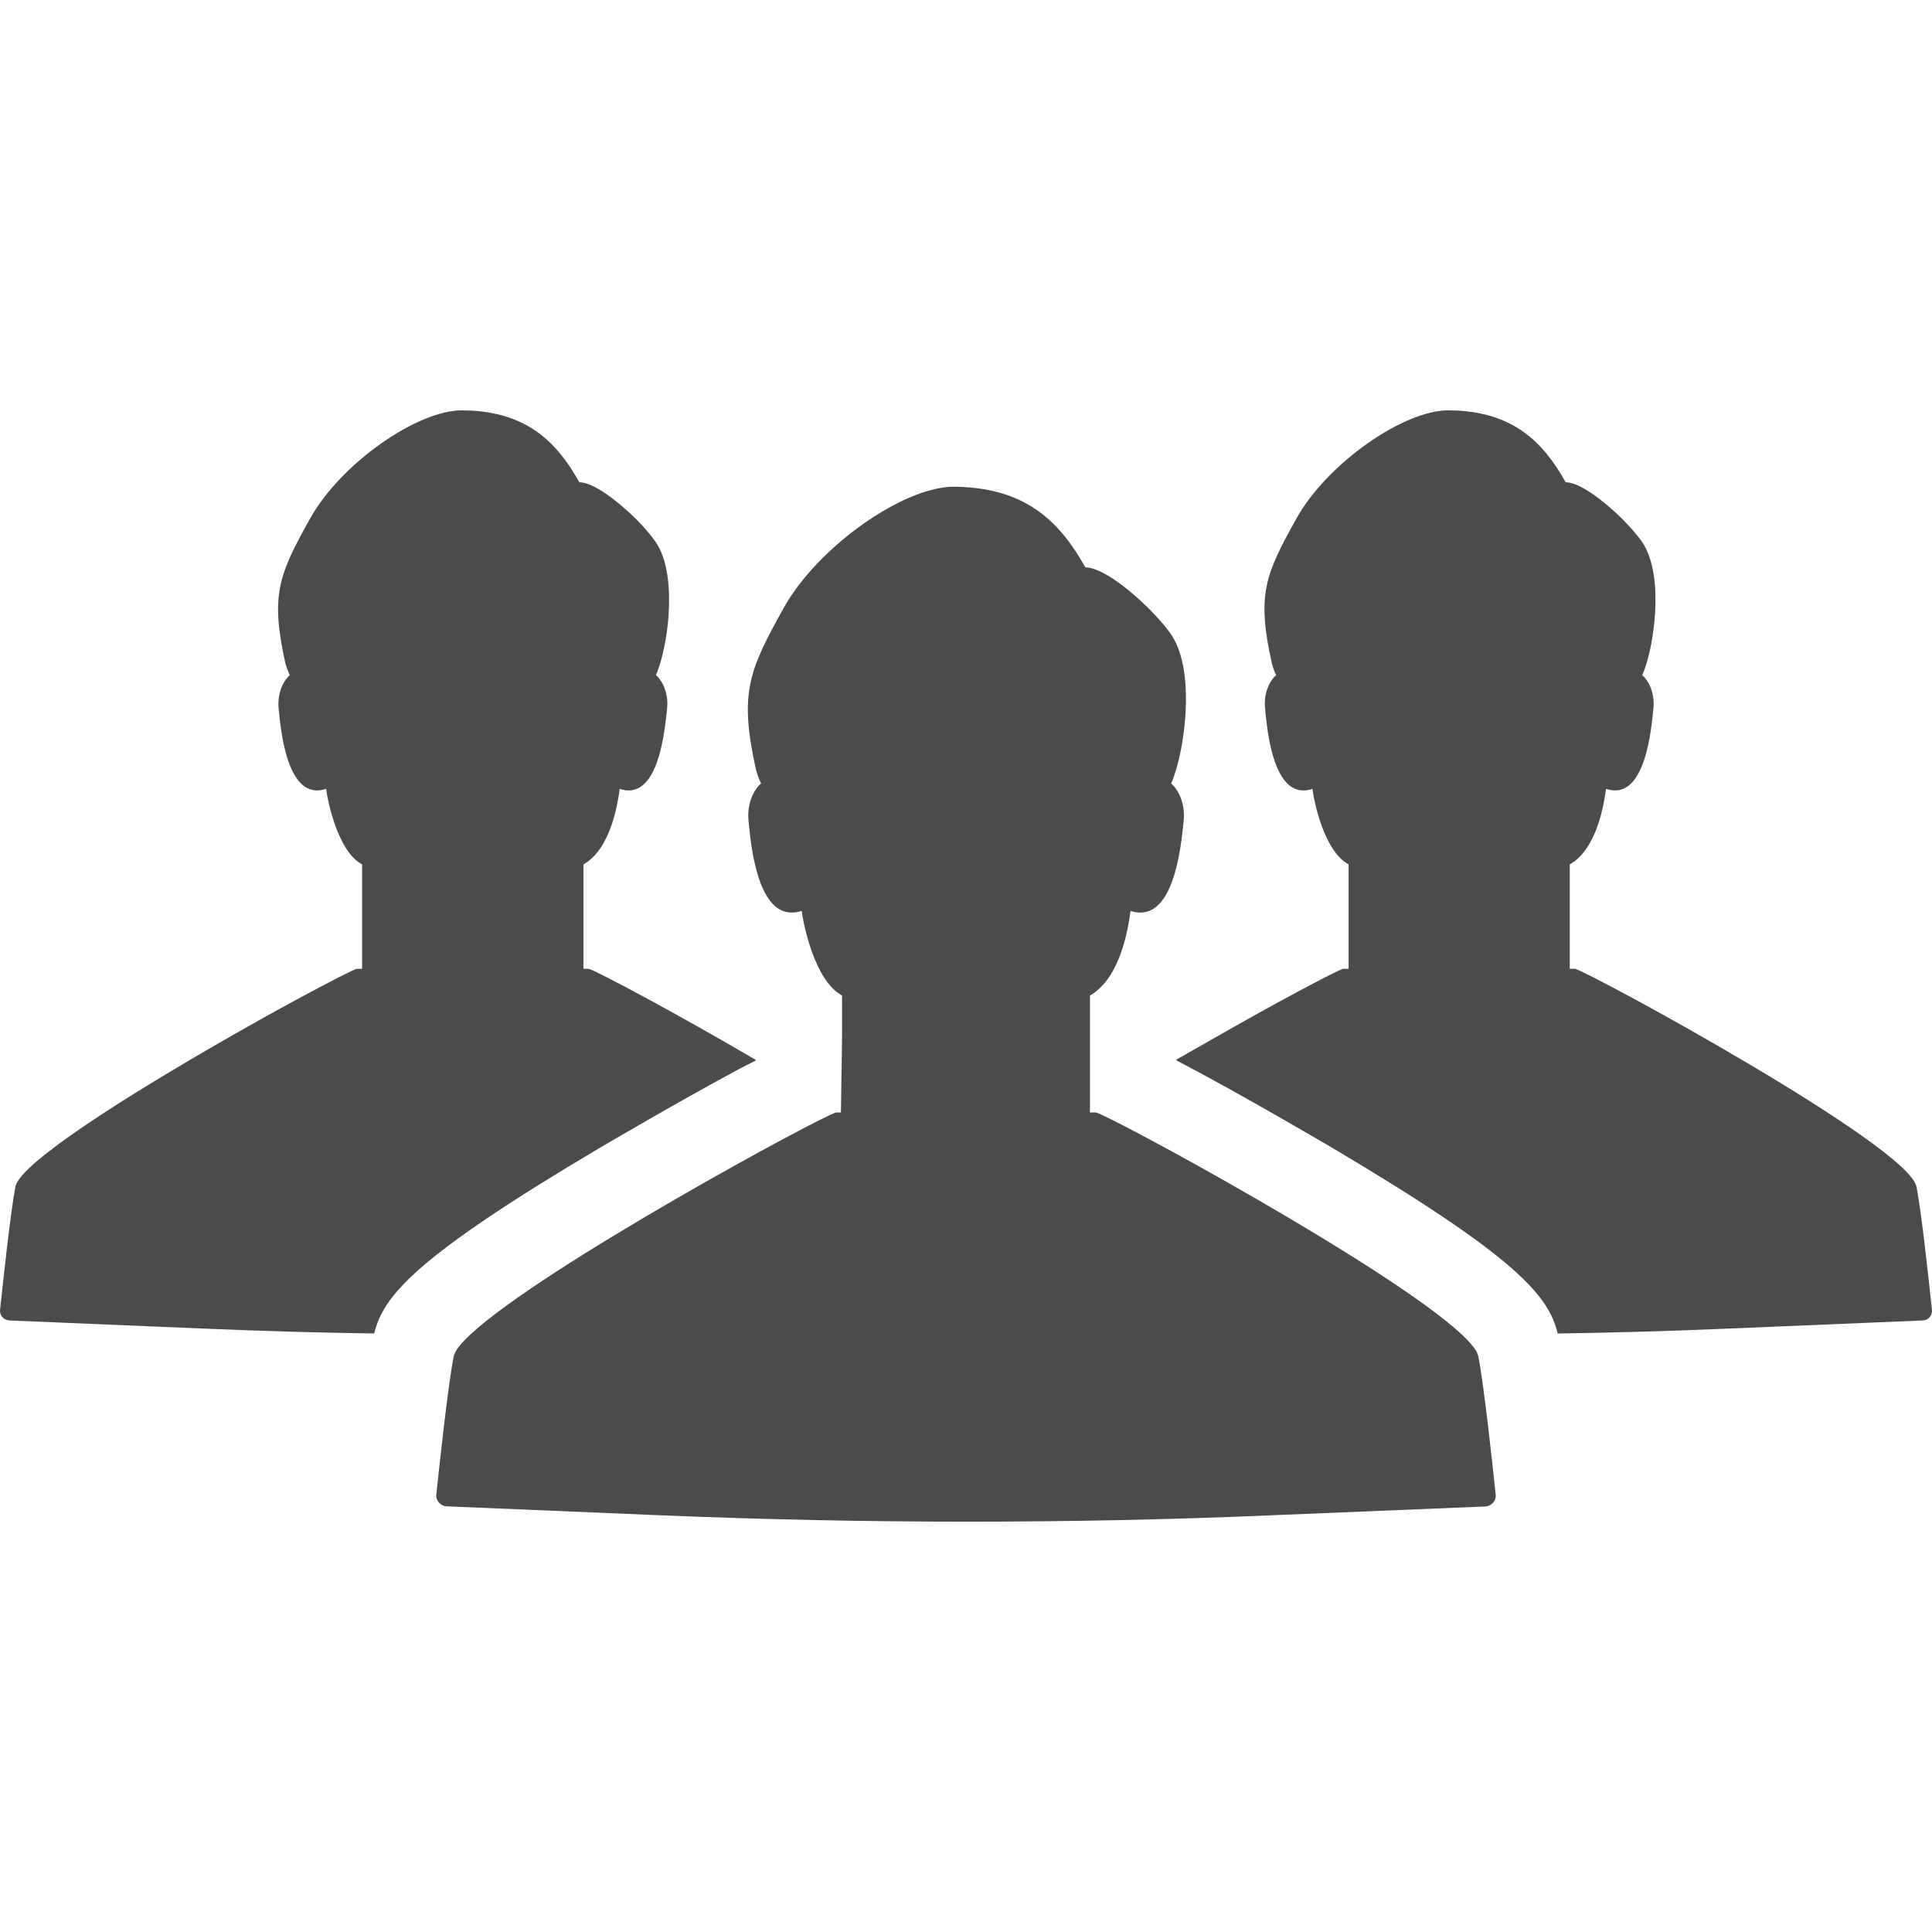 <!--?xml version="1.0" encoding="utf-8"?-->
<!-- Generator: Adobe Illustrator 18.1.1, SVG Export Plug-In . SVG Version: 6.00 Build 0)  -->

<svg version="1.1" id="_x31_0" xmlns="http://www.w3.org/2000/svg" xmlns:xlink="http://www.w3.org/1999/xlink" x="0px" y="0px" viewBox="0 0 512 512" style="width: 16px; height: 16px; opacity: 1;" xml:space="preserve">
<style type="text/css">
	.st0{fill:#374149;}
</style>
<g>
	<path class="st0" d="M507.88,314.485c-2.141-10.973-86.718-56.867-90.477-57.742h-1.402v-27.667
		c7.344-4.153,9.094-16.391,9.574-19.711c0-0.035,0.008-0.05,0.012-0.078c0.011-0.082,0.035-0.144,0.046-0.226
		c10.477,3.512,12.004-16.266,12.527-21.203c0.485-4.542-1.527-7.734-2.968-8.957c0.347-0.703,0.742-1.793,1.136-3.062
		c1.004-3.191,1.879-7.824,2.227-12.676c0.527-7.125-0.13-14.902-3.496-19.71c-1.18-1.661-3.016-3.762-5.114-5.902
		c-4.894-4.809-11.278-9.746-15.035-9.746c-6.078-10.93-13.859-18.008-28.195-18.973c-0.875-0.042-1.746-0.042-2.707-0.086
		c-11.89-0.176-32.39,14.074-40.519,28.805c-8.133,14.644-10.535,19.93-6.426,38.289c0.347,1.27,0.742,2.359,1.137,3.062
		c-0.742,0.61-1.574,1.703-2.188,3.234c-0.609,1.527-1.004,3.453-0.742,5.722c0.086,1.051,0.262,2.754,0.523,4.766
		c1.008,7.52,3.714,19.23,12.023,16.434c0.172,1.489,0.914,5.598,2.446,9.793c1.531,4.196,3.805,8.434,7.125,10.227v27.667h-1.442
		c-1.546,0.379-17.461,8.758-35.511,19.126c-2.867,1.617-5.774,3.266-8.695,4.949c0.031,0.016,0.062,0.031,0.09,0.047
		c-0.054,0.031-0.106,0.062-0.16,0.094c17.266,9.004,40.91,22.949,41.218,23.125c49.828,29.504,57.476,39.469,59.922,49.305
		c15.172-0.219,30.336-0.657,45.504-1.313l51.226-2.141c1.488-0.042,2.582-1.312,2.449-2.801
		C511.247,340.141,509.235,321.259,507.88,314.485z" style="fill: rgb(75, 75, 75);"></path>
	<path class="st0" d="M194.826,283.856c1.864-0.973,3.774-1.981,5.434-2.805c-0.027-0.015-0.058-0.031-0.086-0.05
		c0.054-0.028,0.114-0.059,0.168-0.086c-21.375-12.542-42.488-23.734-44.324-24.172h-1.398v-27.667
		c7.343-4.153,9.094-16.391,9.574-19.711v-0.215c0.003-0.034,0.011-0.058,0.019-0.09c8.942,2.988,11.344-10.847,12.218-18.098
		c0.176-1.27,0.262-2.359,0.348-3.106c0.176-1.574,0.046-2.972-0.262-4.195c-0.566-2.316-1.746-3.976-2.707-4.762
		c0.348-0.703,0.742-1.793,1.133-3.062c0.961-3.191,1.882-7.824,2.23-12.676c0.481-7.125-0.129-14.902-3.539-19.71
		c-1.137-1.661-2.973-3.762-5.07-5.902c-4.898-4.809-11.277-9.746-15.035-9.746c-6.078-10.93-13.859-18.008-28.195-18.973
		c-0.874-0.042-1.793-0.042-2.71-0.086c-11.887-0.176-32.387,14.074-40.516,28.805c-8.133,14.644-10.535,19.93-6.469,38.289
		c0.391,1.27,0.786,2.359,1.18,3.062c-1.446,1.222-3.41,4.414-2.973,8.957c0.524,4.942,2.055,24.742,12.586,21.199
		c0.175,1.489,0.918,5.598,2.449,9.793c1.531,4.196,3.758,8.434,7.082,10.227v27.667h-1.398c-0.906,0.215-6.622,3.11-14.758,7.504
		c-5.93,3.188-13.113,7.18-20.691,11.543C34.279,290.048,5.35,308.126,4.084,314.485c-1.312,6.774-3.32,25.614-4.066,32.606
		c-0.175,1.488,0.965,2.754,2.45,2.843l51.183,2.141c15.168,0.656,30.336,1.094,45.504,1.313
		c2.488-9.836,10.141-19.801,59.969-49.305C159.435,303.923,178.451,292.7,194.826,283.856z" style="fill: rgb(75, 75, 75);"></path>
	<path class="st0" d="M387.33,353.602c-19.188-17.918-93.187-57.957-96.906-58.789h-1.266h-0.305v-30.988
		c8.082-4.602,10.11-17.859,10.672-21.875c0.031-0.191,0.074-0.347,0.102-0.542c0.91,0.301,1.82,0.43,2.602,0.43
		c9.394,0,10.882-19.141,11.449-24.211c0.528-5.07-1.702-8.656-3.32-10.011c0.394-0.833,0.828-2.012,1.266-3.454
		c1.094-3.582,2.102-8.742,2.492-14.207c0.57-7.996-0.129-16.695-3.934-22.07c-1.308-1.883-3.363-4.242-5.726-6.602
		c-5.465-5.422-12.629-10.926-16.828-10.926c-6.816-12.238-15.515-20.195-31.602-21.246c-0.961-0.086-1.965-0.086-3.015-0.129
		h-0.219c-13.374,0-36.102,15.867-45.195,32.301c-9.09,16.39-11.801,22.335-7.21,42.878c0.438,1.442,0.874,2.621,1.312,3.454
		c-1.621,1.355-3.847,4.941-3.324,10.011c0.523,5.07,2.012,24.211,11.406,24.211c0.832,0,1.707-0.129,2.668-0.434
		c0.218,1.66,1.05,6.25,2.754,10.926c1.707,4.722,4.242,9.484,7.957,11.496v10.656l-0.305,20.332h-0.003h-1.266
		c-3.672,0.832-77.629,40.871-96.859,58.789c-2.626,2.406-4.199,4.418-4.504,5.902c-1.485,7.562-3.758,28.676-4.59,36.543
		c-0.176,1.617,1.094,3.058,2.71,3.144l57.39,2.406c26.836,1.094,53.719,1.66,80.554,1.66c26.664,0,53.328-0.523,79.946-1.66
		l57.39-2.363c1.664-0.086,2.93-1.527,2.754-3.144c-0.828-7.867-3.102-29.024-4.59-36.586
		C391.525,358.02,389.907,356.008,387.33,353.602z" style="fill: rgb(75, 75, 75);"></path>
</g>
</svg>
